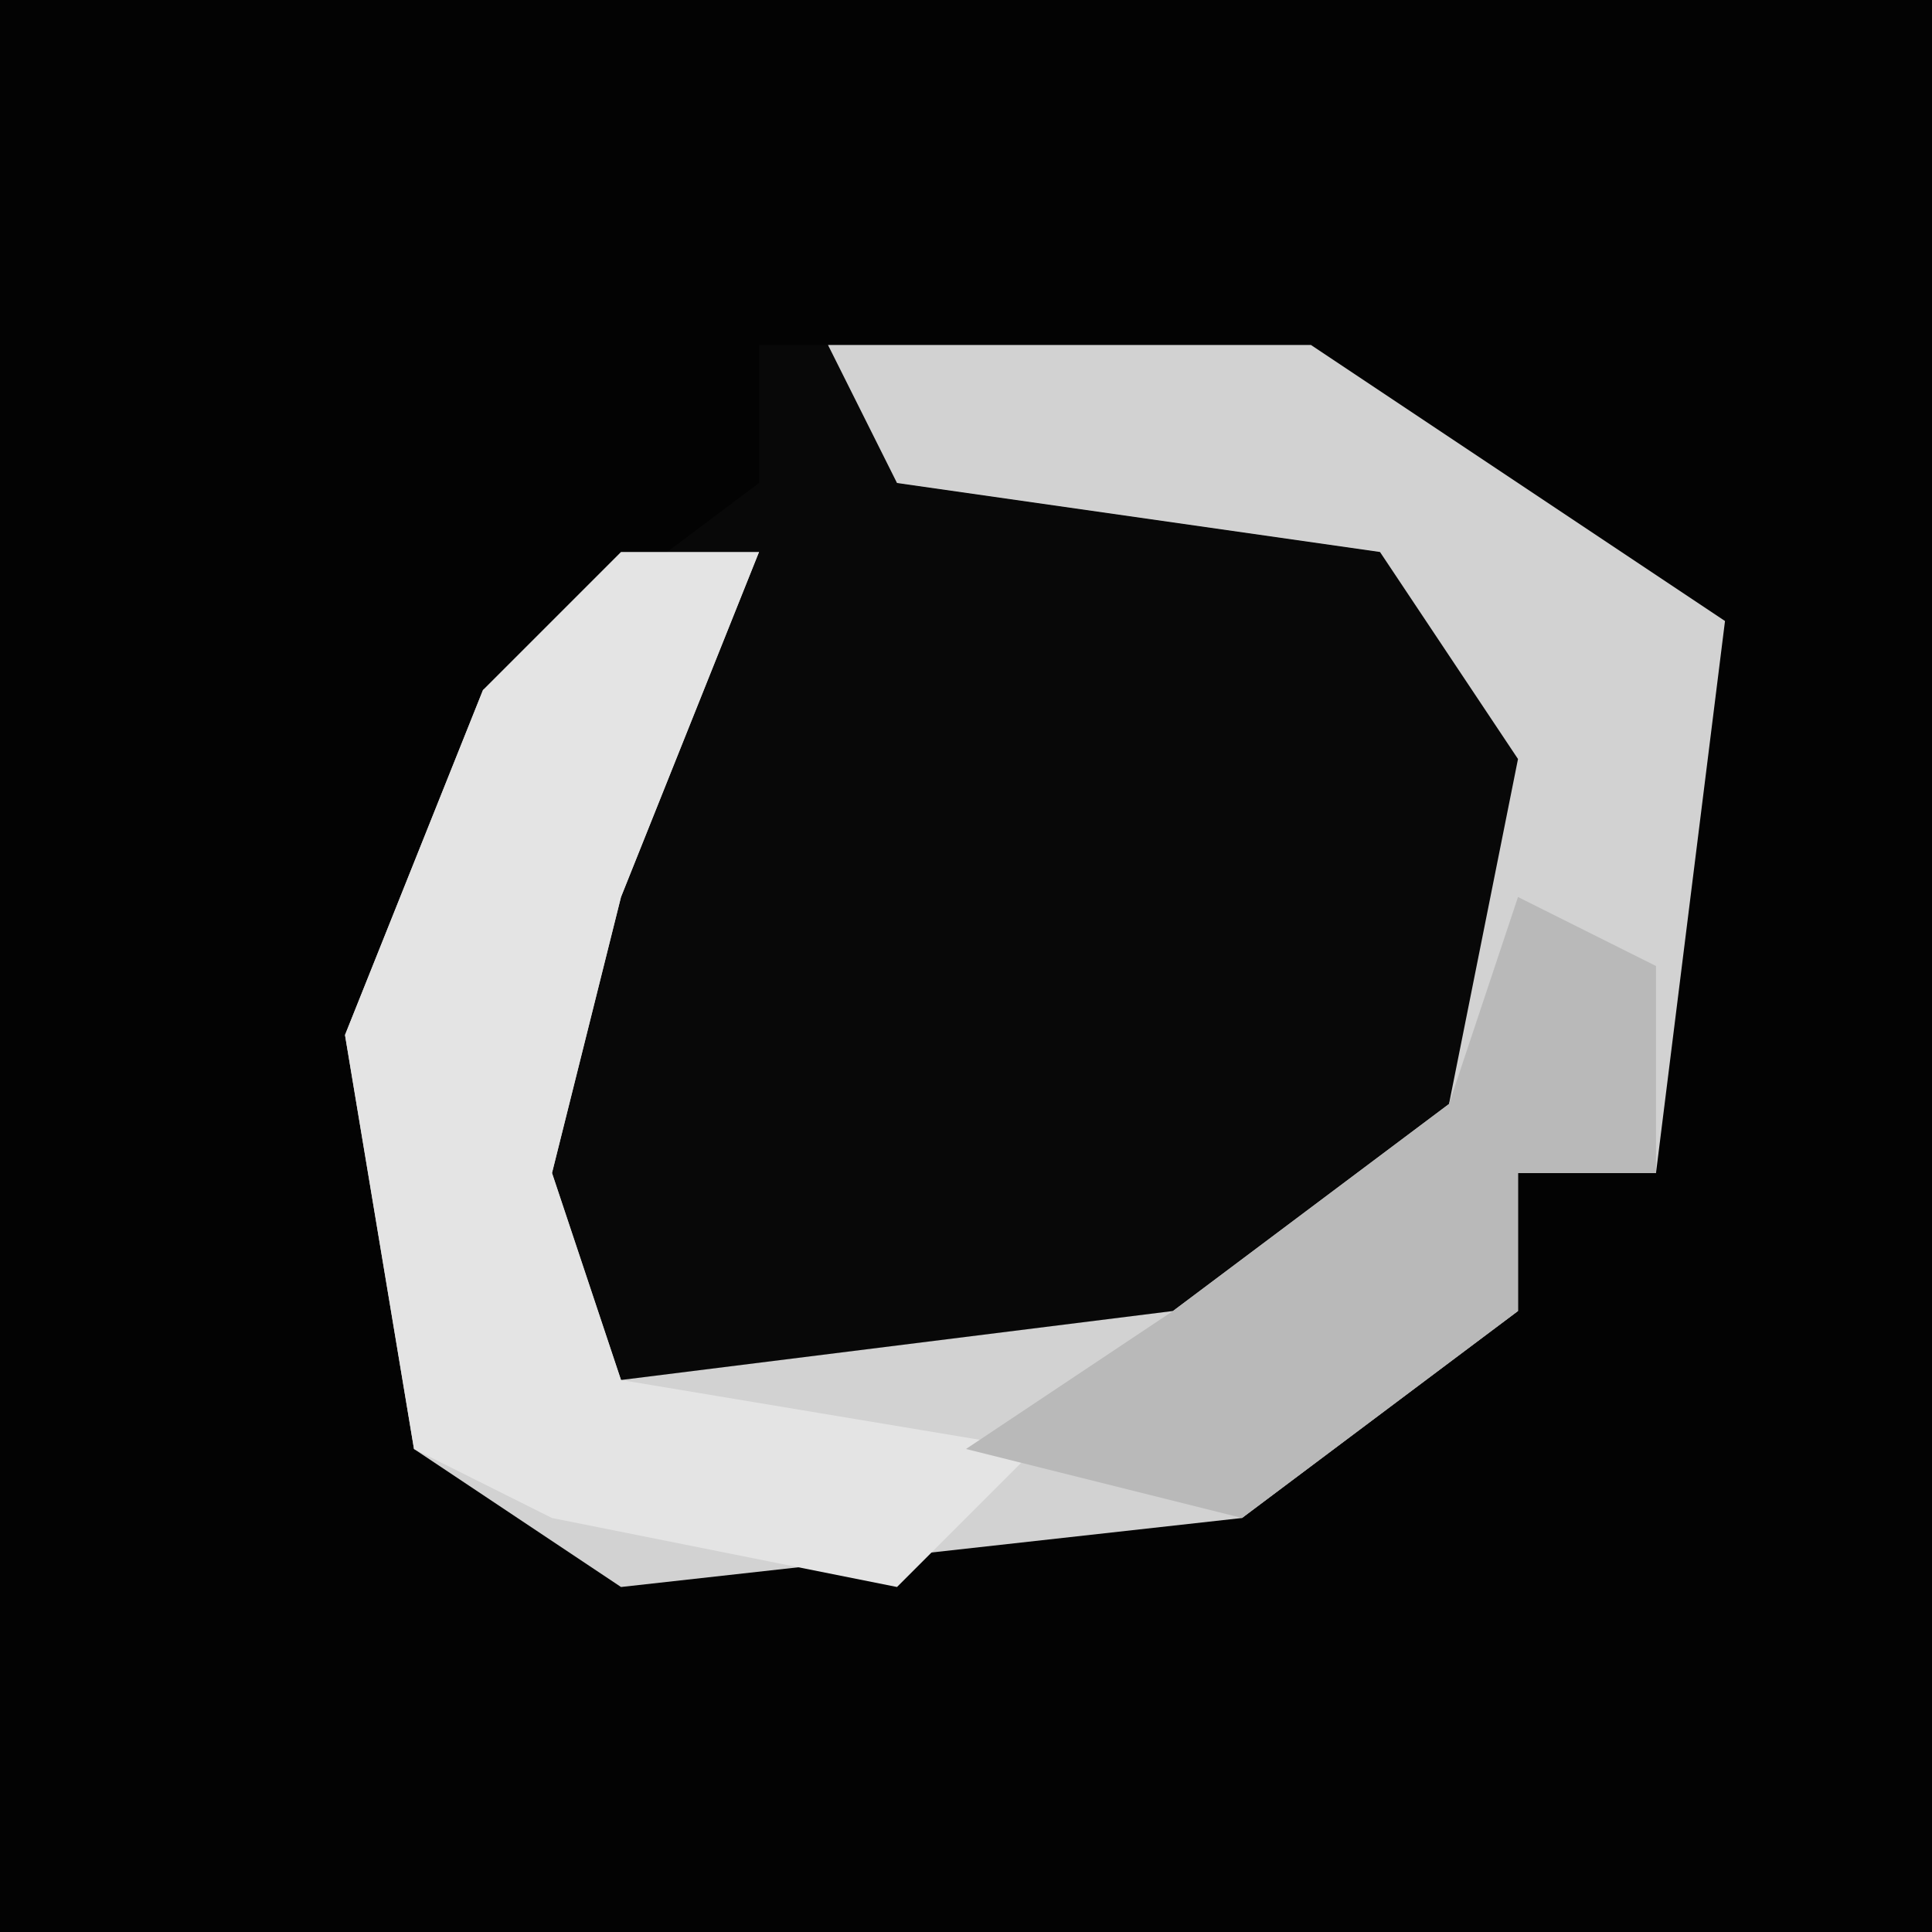 <?xml version="1.0" encoding="UTF-8"?>
<svg version="1.1" xmlns="http://www.w3.org/2000/svg" width="28" height="28">
<path d="M0,0 L28,0 L28,28 L0,28 Z " fill="#030303" transform="translate(0,0)"/>
<path d="M0,0 L8,0 L14,4 L13,12 L11,12 L11,14 L7,17 L-2,18 L-5,16 L-6,10 L-4,5 L0,2 Z " fill="#080808" transform="translate(11,5)"/>
<path d="M0,0 L7,0 L13,4 L12,12 L10,12 L10,14 L6,17 L-3,18 L-6,16 L-7,10 L-5,5 L-1,3 L-3,8 L-4,12 L-3,15 L5,14 L9,11 L10,6 L8,3 L1,2 Z " fill="#D2D2D2" transform="translate(12,5)"/>
<path d="M0,0 L2,0 L0,5 L-1,9 L0,12 L6,13 L4,15 L-1,14 L-3,13 L-4,7 L-2,2 Z " fill="#E4E4E4" transform="translate(9,8)"/>
<path d="M0,0 L2,1 L2,4 L0,4 L0,6 L-4,9 L-8,8 L-5,6 L-1,3 Z " fill="#B9B9B9" transform="translate(22,13)"/>
</svg>

